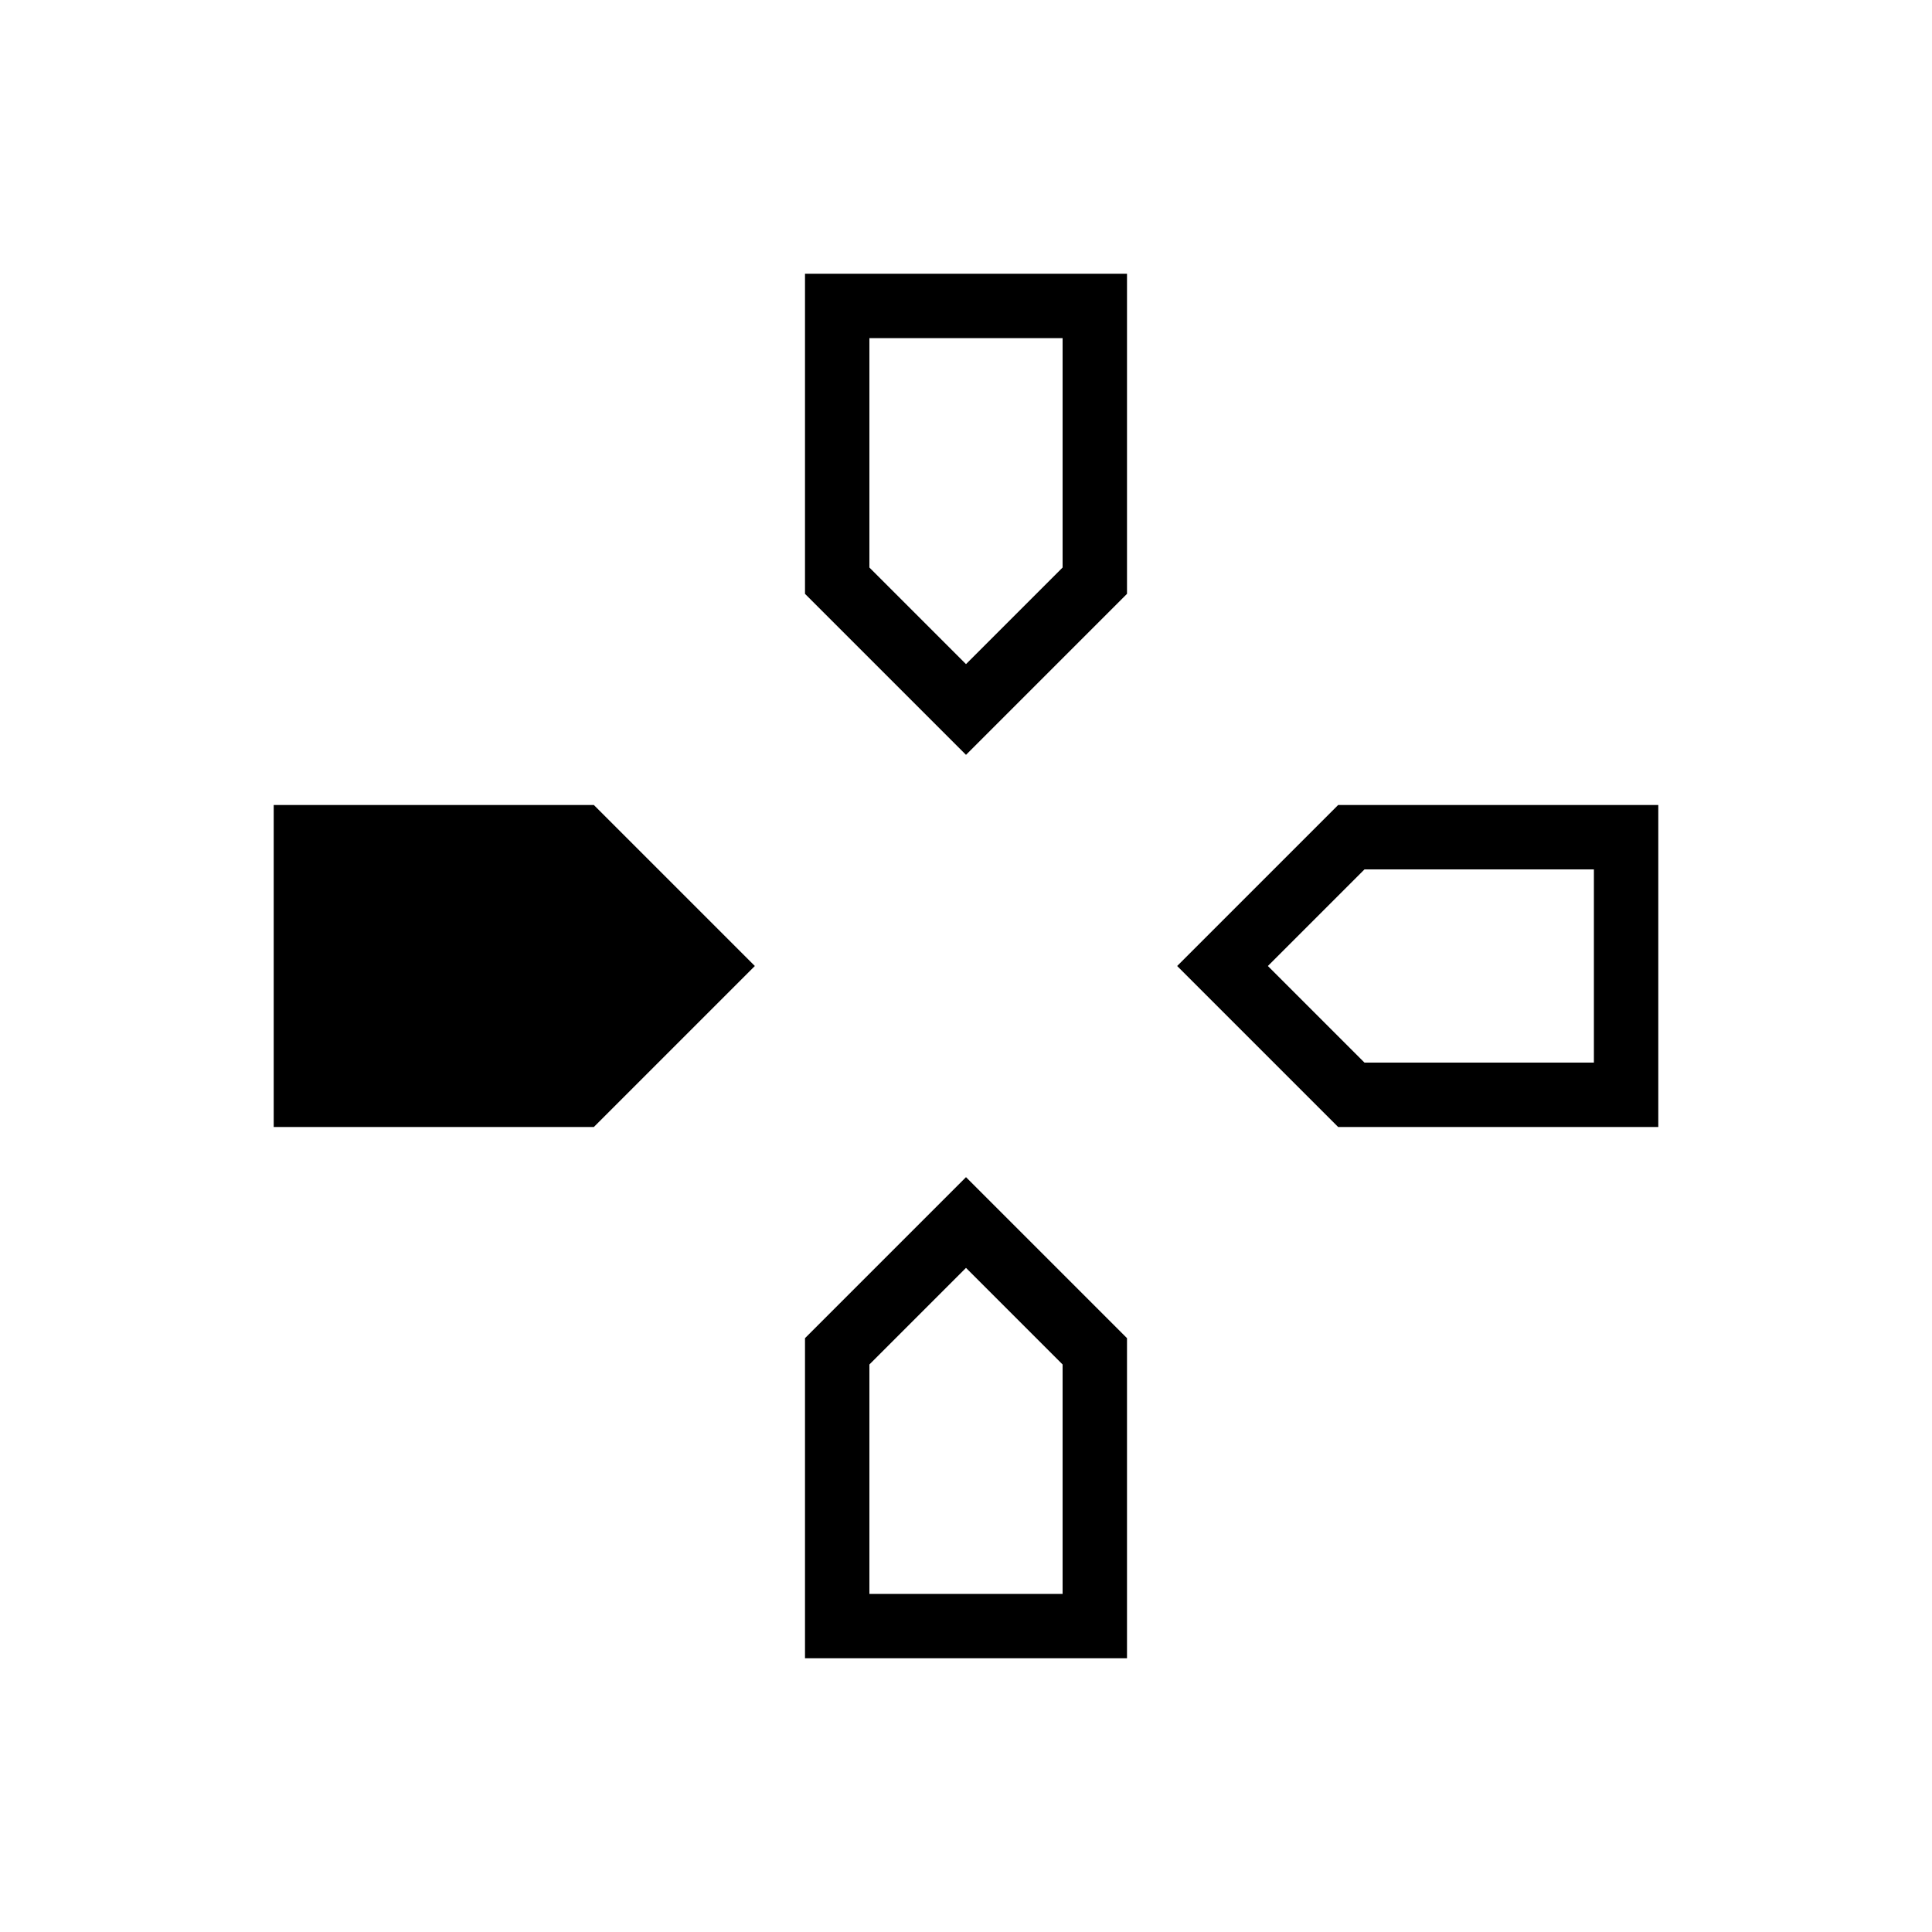 <svg xmlns="http://www.w3.org/2000/svg" height="20" viewBox="0 -960 960 960" width="20"><path d="m480-584.92-80-80V-824h160v159.08l-80 80ZM664.92-400l-80-80 80-80H824v160H664.92ZM136-400v-160h159.08l80 80-80 80H136Zm264 264v-159.08l80-80 80 80V-136H400Zm80-494 48-48v-114h-96v114l48 48Zm-48 462h96v-114l-48-48-48 48v114Zm246-264h114v-96H678l-48 48 48 48Z"/></svg>